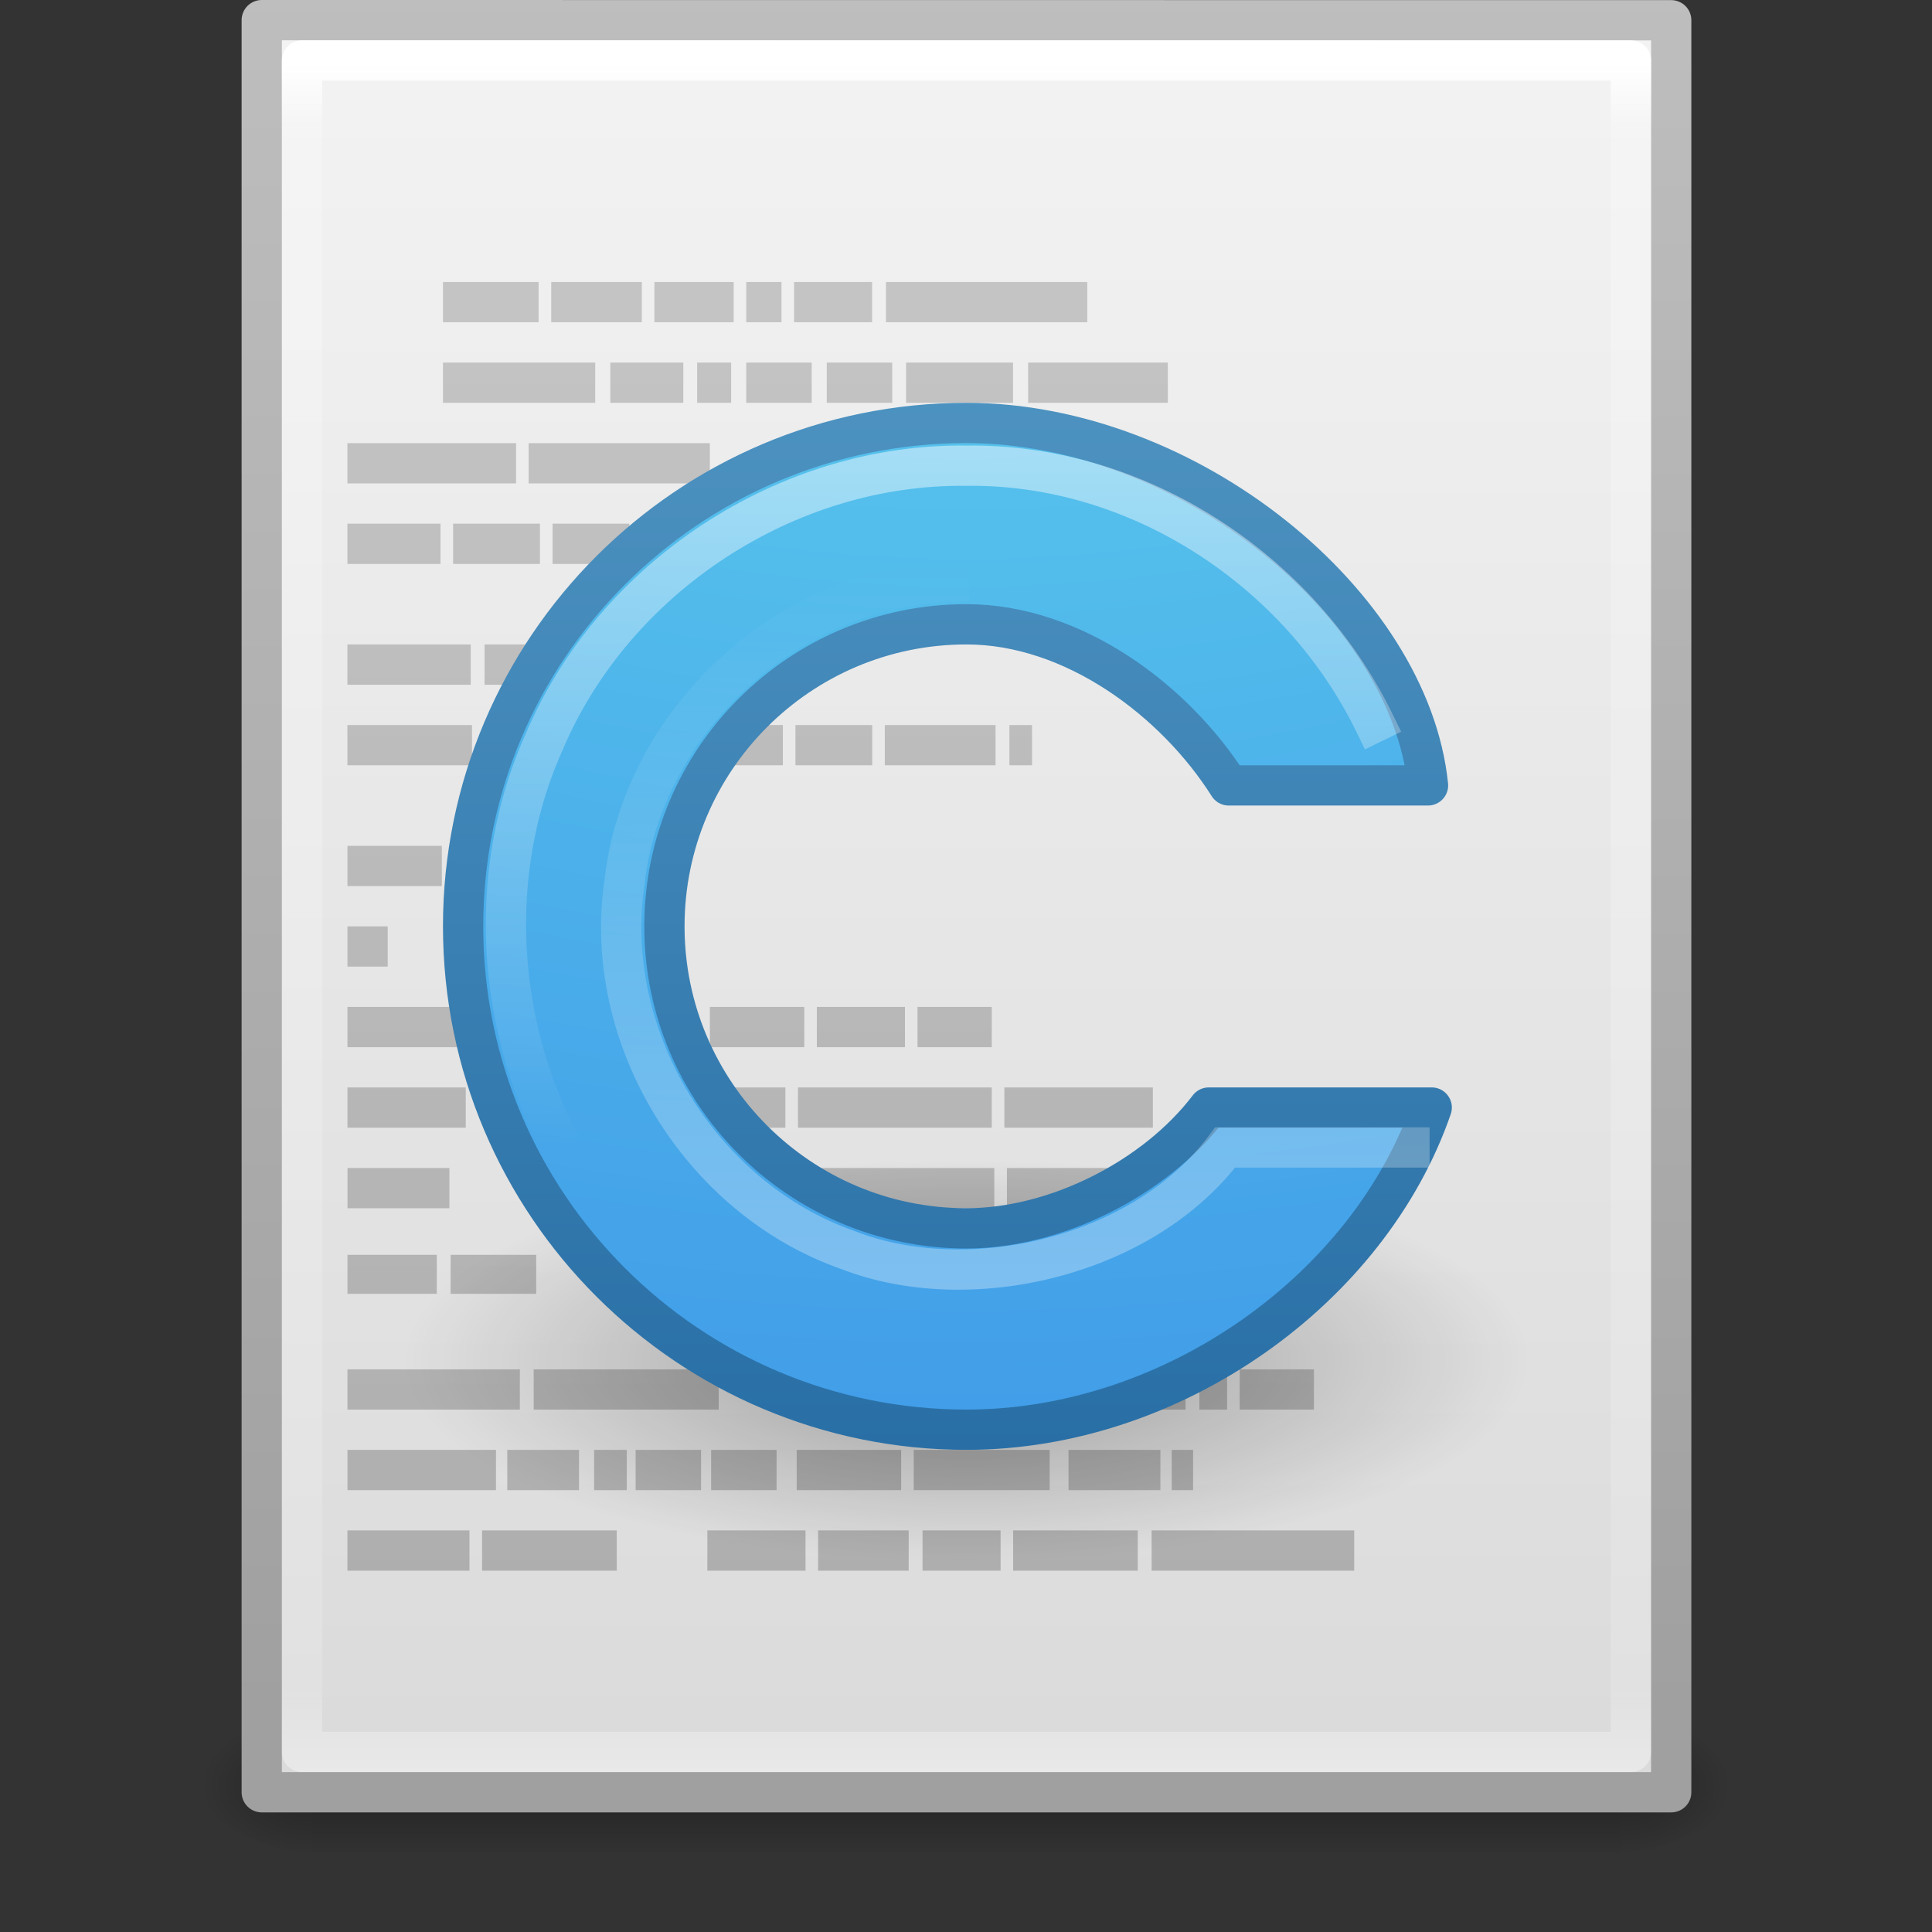 <?xml version="1.0" encoding="UTF-8" standalone="no"?>
<svg xmlns:rdf="http://www.w3.org/1999/02/22-rdf-syntax-ns#" xmlns="http://www.w3.org/2000/svg" height="32.002" width="32" version="1.1" xmlns:cc="http://creativecommons.org/ns#" xmlns:xlink="http://www.w3.org/1999/xlink" xmlns:dc="http://purl.org/dc/elements/1.1/">
 <rect width="100%" height="100%" fill="#333333" stroke="none"/>
 <defs>
  <linearGradient id="n" x1="25" xlink:href="#b" gradientUnits="userSpaceOnUse" y1="43" gradientTransform="translate(0 -0)" x2="25" y2="14"/>
  <linearGradient id="b">
   <stop stop-color="#FFF" offset="0"/>
   <stop stop-color="#FFF" stop-opacity="0" offset="1"/>
  </linearGradient>
  <linearGradient id="m" x1="30" xlink:href="#b" gradientUnits="userSpaceOnUse" y1="9.983" gradientTransform="translate(0 -0)" x2="30" y2="28.585"/>
  <radialGradient id="f" fx="7.276" gradientUnits="userSpaceOnUse" cy="9.957" cx="7.806" gradientTransform="matrix(-1.6167e-7 6.602 -8.092 -1.9817e-7 104.56 -60.073)" r="12.672">
   <stop stop-color="#90dbec" offset="0"/>
   <stop stop-color="#55c1ec" offset=".262"/>
   <stop stop-color="#3689e6" offset=".705"/>
   <stop stop-color="#2b63a0" offset="1"/>
  </radialGradient>
  <linearGradient id="l" x1="25" gradientUnits="userSpaceOnUse" y1="47.935" gradientTransform="translate(0 -0)" x2="25" y2=".918">
   <stop stop-color="#185f9a" offset="0"/>
   <stop stop-color="#599ec9" offset="1"/>
  </linearGradient>
  <radialGradient id="e" gradientUnits="userSpaceOnUse" cy="63.965" cx="15.116" gradientTransform="matrix(1.139 0 0 .407 6.78 7.747)" r="12.289">
   <stop offset="0"/>
   <stop stop-opacity="0" offset="1"/>
  </radialGradient>
  <linearGradient id="k" x1="21.253" gradientUnits="userSpaceOnUse" y1="44.301" gradientTransform="translate(0 1)" x2="21.253" y2=".505">
   <stop stop-color="#AAA" offset="0"/>
   <stop stop-color="#c8c8c8" offset="1"/>
  </linearGradient>
  <linearGradient id="h" x1="24" gradientUnits="userSpaceOnUse" y1="5.564" gradientTransform="matrix(.892 0 0 1.135 2.595 -4.743)" x2="24" y2="43">
   <stop stop-color="#FFF" offset="0"/>
   <stop stop-color="#FFF" stop-opacity=".235" offset=".036"/>
   <stop stop-color="#FFF" stop-opacity=".157" offset=".951"/>
   <stop stop-color="#FFF" stop-opacity=".392" offset="1"/>
  </linearGradient>
  <linearGradient id="j" x1="25.132" gradientUnits="userSpaceOnUse" y1=".985" gradientTransform="matrix(1 0 0 .956 -1e-7 -1.915)" x2="25.132" y2="47.013">
   <stop stop-color="#f4f4f4" offset="0"/>
   <stop stop-color="#dbdbdb" offset="1"/>
  </linearGradient>
  <linearGradient id="i" x1="-51.786" gradientUnits="userSpaceOnUse" y1="50.786" gradientTransform="matrix(.807 0 0 .895 59.41 -2.981)" x2="-51.786" y2="2.906">
   <stop stop-color="#a0a0a0" offset="0"/>
   <stop stop-color="#bebebe" offset="1"/>
  </linearGradient>
  <radialGradient id="d" xlink:href="#a" gradientUnits="userSpaceOnUse" cy="486.65" cx="605.71" gradientTransform="matrix(.023 0 0 0.015 26.361 37.04)" r="117.14"/>
  <linearGradient id="a">
   <stop offset="0"/>
   <stop stop-opacity="0" offset="1"/>
  </linearGradient>
  <radialGradient id="c" xlink:href="#a" gradientUnits="userSpaceOnUse" cy="486.65" cx="605.71" gradientTransform="matrix(-.023 0 0 0.015 21.623 37.04)" r="117.14"/>
  <linearGradient id="g" x1="302.86" gradientUnits="userSpaceOnUse" y1="366.65" gradientTransform="matrix(.067 0 0 0.015 -.341 37.04)" x2="302.86" y2="609.51">
   <stop stop-opacity="0" offset="0"/>
   <stop offset=".5"/>
   <stop stop-opacity="0" offset="1"/>
  </linearGradient>
 </defs>
 <g transform="matrix(.667 0 0 .667 0 .002)">
  <g>
   <rect opacity=".3" height="3.57" width="32.508" y="42.43" x="7.738" fill="url(#g)"/>
   <path opacity=".3" fill="url(#c)" d="m7.738 42.43v3.57c-1.187 0.007-2.868-0.8-2.868-1.785 0-0.985 1.324-1.785 2.868-1.785z"/>
   <path opacity=".3" fill="url(#d)" d="m40.246 42.43v3.57c1.187 0.007 2.868-0.8 2.868-1.785 0-0.985-1.324-1.785-2.868-1.785z"/>
  </g>
  <path stroke-linejoin="round" d="m6.5 0.497c8.02 0 35 0.003 35 0.003l0 44.003h-35v-44.006z" stroke="url(#i)" stroke-width="1" fill="url(#j)"/>
  <path stroke-linejoin="round" d="m40.5 43.5h-33v-42h33z" stroke="url(#h)" stroke-linecap="round" fill="none"/>
  <path d="m11 7v1h2.375v-1zm2.688 0v1h2.25v-1zm2.562 0v1h1.969v-1zm2.281 0v1h0.875v-1zm1.188 0v1h1.938v-1zm2.281 0v1h5v-1zm-11 2v1h3.781v-1zm4.156 0v1h1.812v-1zm2.156 0v1h0.844v-1zm1.219 0v1h1.625v-1zm2 0v1h1.625v-1zm1.969 0v1h2.656v-1zm3.031 0v1h3.469v-1zm-16.904 2.001v1h4.188v-1zm4.5 0v1h4.5v-1zm-4.5 2v1h2.312v-1zm2.625 0v1h2.156v-1zm2.469 0v1h1.906v-1zm-5.094 3v1h3.062v-1zm3.406 0v1h5.594v-1zm-3.406 2v1h3.094v-1zm3.438 0v1h5.094v-1c-2.793 2.816-6.719 8.546-5.094 0zm5.469 0v1h1.906v-1zm2.219 0v1h1.906v-1zm2.219 0v1h2.75v-1zm3.094 0v1h0.562v-1zm-16.438 3v1h2.344v-1zm0 2v1h1v-1zm0 2v1h2.75v-1zm9 0v1h2.344v-1zm2.656 0v1h2.188v-1zm2.5 0v1h1.844v-1zm-14.156 2v1h2.938v-1zm9 0v1h1.875v-1zm2.188 0v1h4.812v-1zm5.125 0v1h3.688v-1zm-16.312 2v1h2.531v-1zm9 0v1h2.438v-1zm2.781 0v1h4.281v-1zm4.594 0v1h2.938v-1zm-16.376 2.156v0.969h2.219v-0.969zm2.562 0v0.969h2.125v-0.969zm-2.562 2.844v1h4.281v-1zm4.625 0v1h4.594v-1zm11.75 0v1h2.969v-1zm3.281 0v1h1.156v-1zm1.5 0v1h0.688v-1zm1 0v1h1.844v-1zm-22.156 2v1h3.688v-1zm3.969 0v1h1.781v-1zm2.156 0v1h0.812v-1zm1.031 0v1h1.625v-1zm1.875 0v1h1.625v-1zm2.125 0v1h2.594v-1zm2.906 0v1h3.375v-1zm3.844 0v1h2.281v-1zm2.562 0v1h0.531v-1zm-20.469 2v1h3.031v-1zm3.344 0v1h3.344v-1zm5.594 0v1h2.438v-1zm2.75 0v1h2.25v-1zm2.594 0v1h1.938v-1zm2.25 0v1h3.094v-1zm3.438 0v1h5.031v-1z" fill="url(#k)"/>
  <path opacity=".3" d="m38 33.772c0.002 2.762-6.267 5.001-14 5.001s-14.002-2.239-14-5.001c-0.002-2.762 6.267-5.001 14-5.001 7.733 0 14.002 2.239 14 5.001z" fill="url(#e)"/>
  <g stroke-linecap="square">
   <path stroke-linejoin="round" d="m24 10.5c-6.9 0-12.5 5.6-12.5 12.5s5.6 12.5 12.5 12.5c5.125 0 10-3.5 11.553-8h-5.536c-1.331 1.751-3.794 3-6.018 3-4.14 0-7.5-3.36-7.5-7.5-0-4.14 3.36-7.5 7.5-7.5 2.667 0 5.184 1.9 6.513 4h4.949c-0.462-4.5-5.96-9-11.462-9z" stroke="url(#l)" fill="url(#f)"/>
   <path opacity=".5" d="m34.125 17.937c-1.85-3.788-5.876-6.434-10.125-6.375-4.449-0.062-8.751 2.759-10.485 6.854-1.845 4.107-0.951 9.257 2.202 12.479 2.14 2.306 5.284 3.568 8.406 3.542" stroke="url(#m)" fill="none"/>
   <path opacity=".5" d="m23.561 14.448c-4.02 0.133-7.612 3.469-8.054 7.464-0.566 3.853 1.888 7.846 5.555 9.129 3.011 1.17 7.329 0.172 9.362-2.55h4.576" stroke="url(#n)" fill="none"/>
  </g>
 </g>
</svg>

